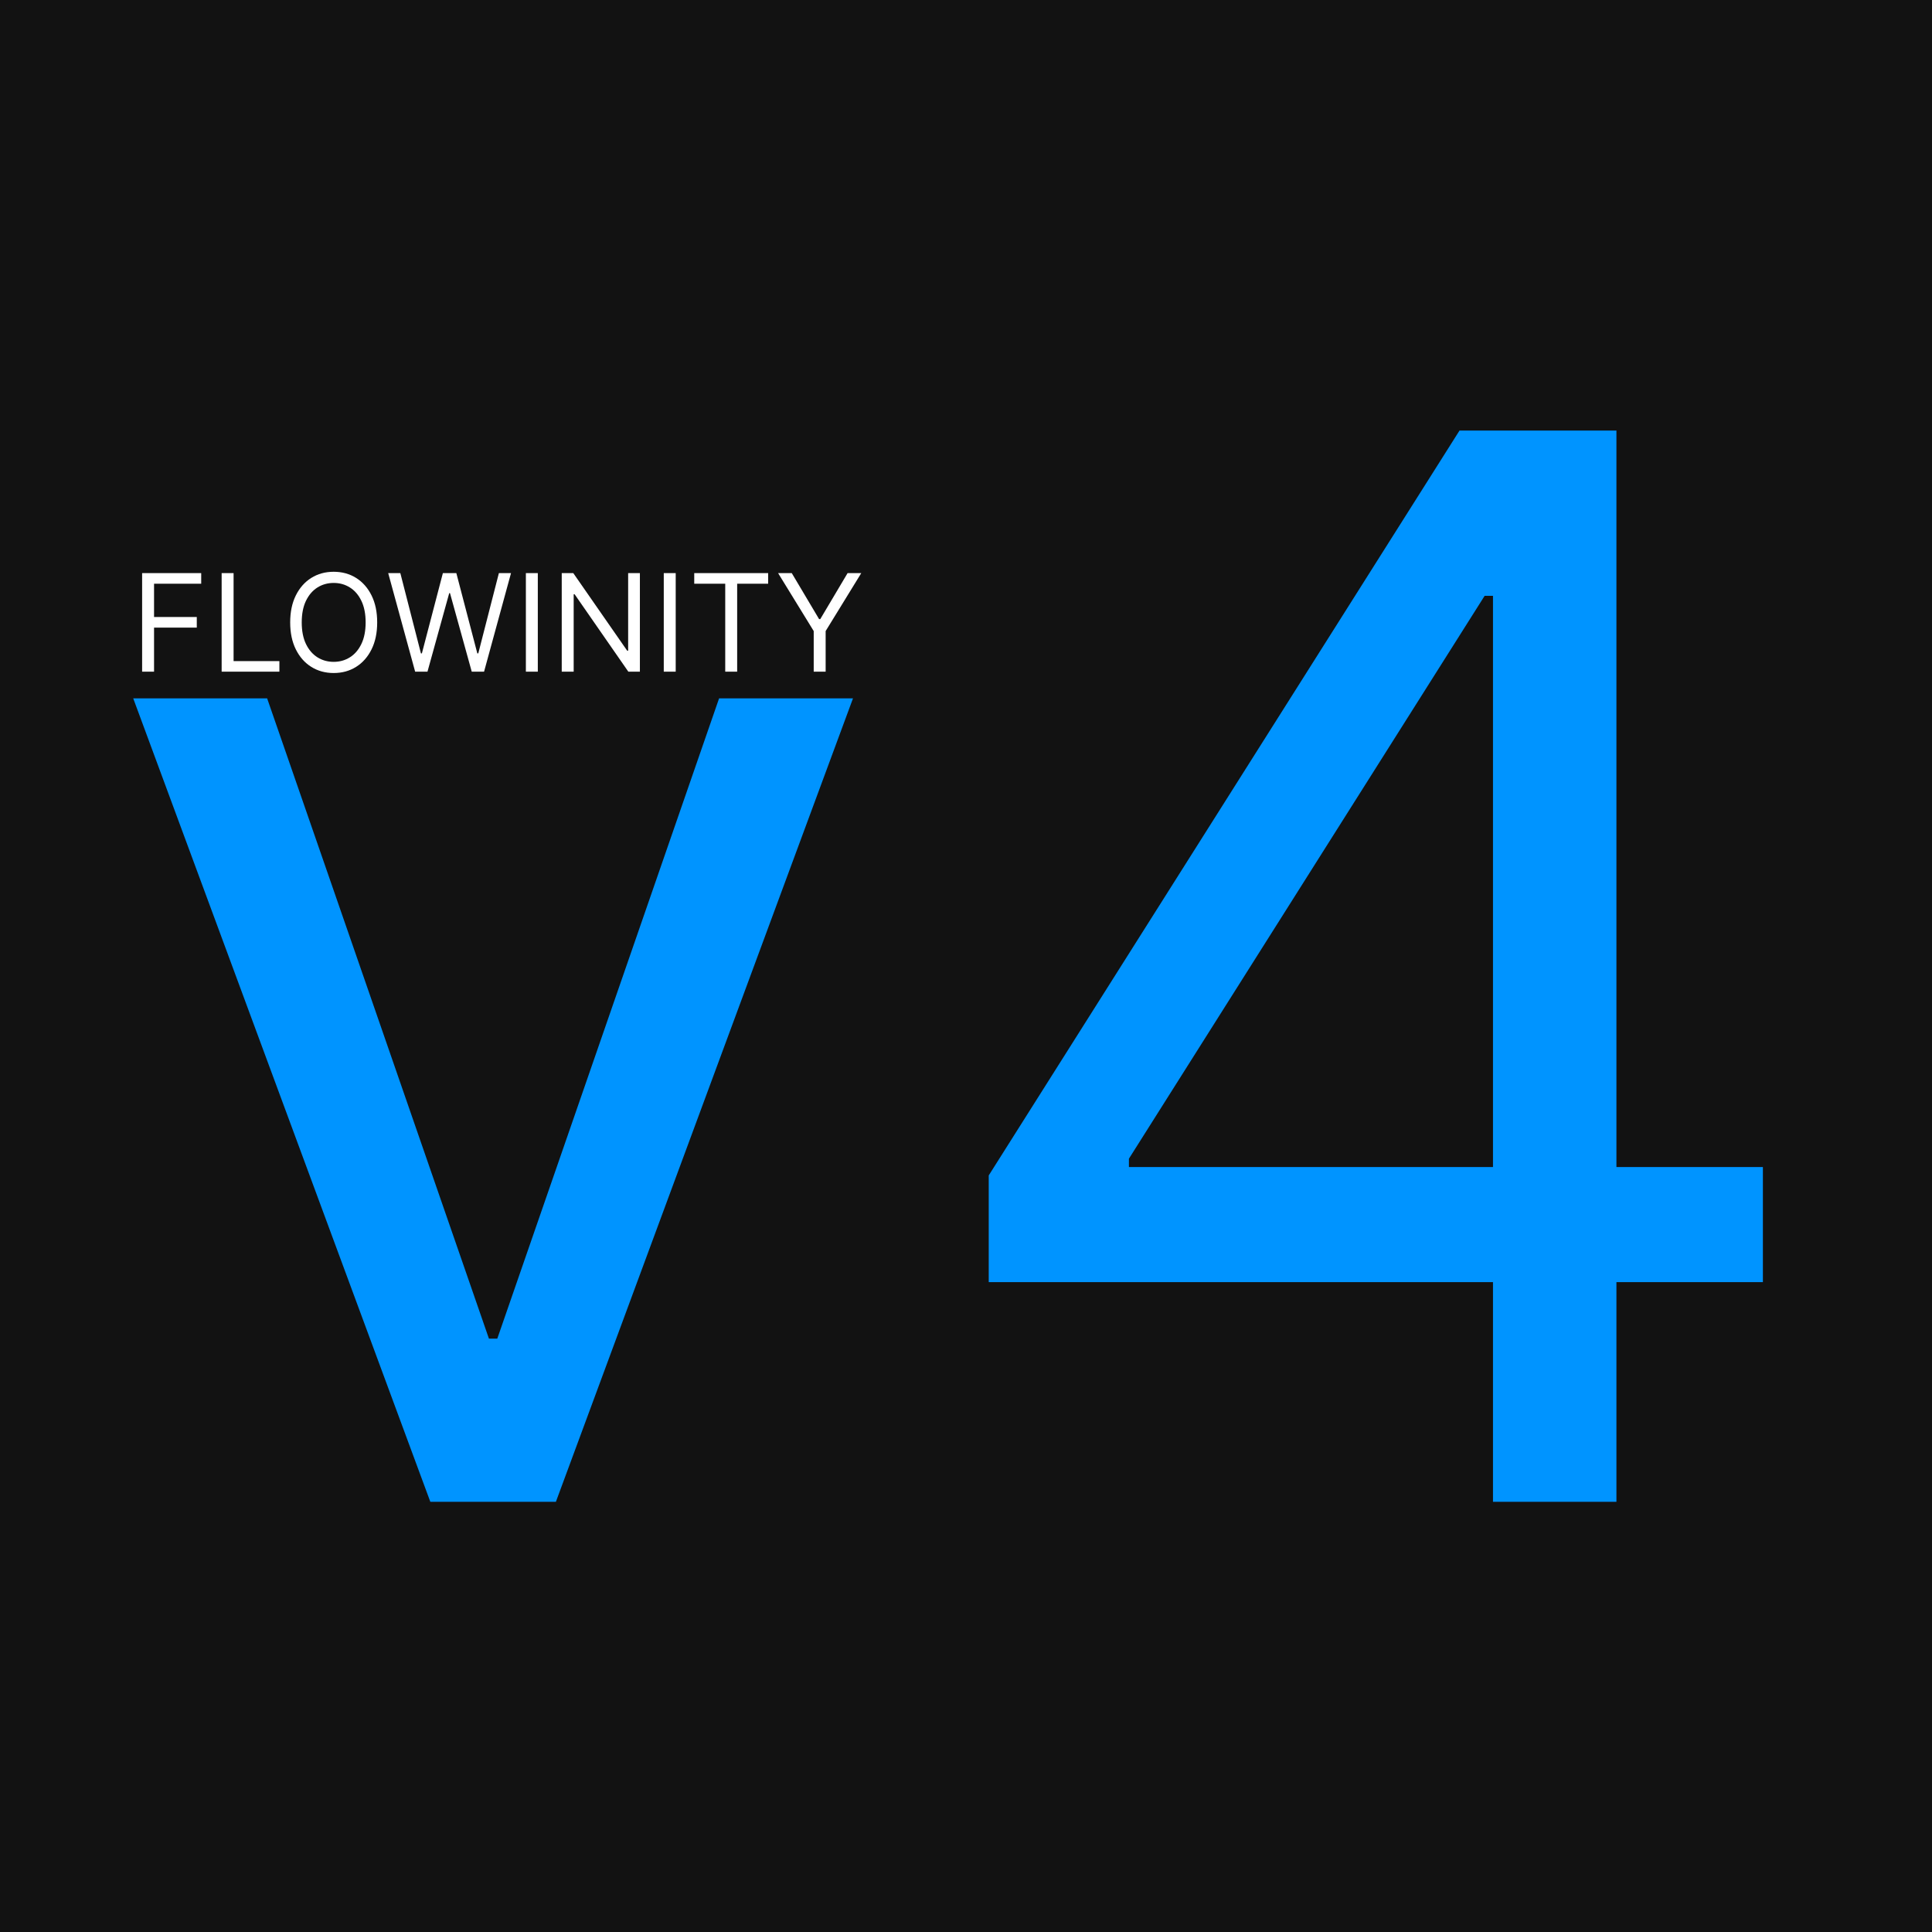 <svg width="1024" height="1024" viewBox="0 0 1024 1024" fill="none" xmlns="http://www.w3.org/2000/svg">
<rect width="1024" height="1024" fill="#121212"/>
<path d="M452.104 370.153L294.629 796H228.09L70.615 370.153H141.59L259.142 709.5H263.577L381.129 370.153H452.104ZM524.049 679.557V623L773.568 228.204H814.601V315.813H786.876L598.35 614.128V618.564H934.37V679.557H524.049ZM791.312 796V662.368V636.03V228.204H856.742V796H791.312Z" fill="url(#paint0_linear_334_2)"/>
<path d="M75.325 356V303.766H106.645V309.377H81.65V327.026H104.299V332.637H81.65V356H75.325ZM117.479 356V303.766H123.804V350.389H148.084V356H117.479ZM199.917 329.883C199.917 335.392 198.922 340.153 196.933 344.166C194.943 348.178 192.214 351.273 188.746 353.45C185.277 355.626 181.315 356.714 176.86 356.714C172.406 356.714 168.444 355.626 164.975 353.45C161.506 351.273 158.777 348.178 156.788 344.166C154.799 340.153 153.804 335.392 153.804 329.883C153.804 324.374 154.799 319.613 156.788 315.6C158.777 311.587 161.506 308.493 164.975 306.316C168.444 304.14 172.406 303.052 176.86 303.052C181.315 303.052 185.277 304.14 188.746 306.316C192.214 308.493 194.943 311.587 196.933 315.6C198.922 319.613 199.917 324.374 199.917 329.883ZM193.796 329.883C193.796 325.36 193.039 321.543 191.526 318.431C190.029 315.32 187.998 312.965 185.43 311.366C182.88 309.768 180.023 308.969 176.86 308.969C173.698 308.969 170.833 309.768 168.265 311.366C165.715 312.965 163.683 315.32 162.17 318.431C160.673 321.543 159.925 325.36 159.925 329.883C159.925 334.406 160.673 338.223 162.17 341.335C163.683 344.446 165.715 346.801 168.265 348.4C170.833 349.998 173.698 350.797 176.86 350.797C180.023 350.797 182.88 349.998 185.43 348.4C187.998 346.801 190.029 344.446 191.526 341.335C193.039 338.223 193.796 334.406 193.796 329.883ZM220.04 356L205.757 303.766H212.185L223.101 346.308H223.611L234.731 303.766H241.872L252.993 346.308H253.503L264.419 303.766H270.846L256.563 356H250.034L238.506 314.376H238.098L226.569 356H220.04ZM285.052 303.766V356H278.727V303.766H285.052ZM339.155 303.766V356H333.033L304.57 314.988H304.06V356H297.735V303.766H303.856L332.421 344.88H332.931V303.766H339.155ZM358.137 303.766V356H351.811V303.766H358.137ZM367.962 309.377V303.766H407.138V309.377H390.713V356H384.388V309.377H367.962ZM412.411 303.766H419.655L434.141 328.149H434.754L449.24 303.766H456.484L437.61 334.474V356H431.285V334.474L412.411 303.766Z" fill="white"/>
<defs>
<linearGradient id="paint0_linear_334_2" x1="512" y1="40" x2="512" y2="985" gradientUnits="userSpaceOnUse">
<stop stop-color="#0094FF"/>
<stop offset="1" stop-color="#0094FF"/>
</linearGradient>
</defs>
</svg>
